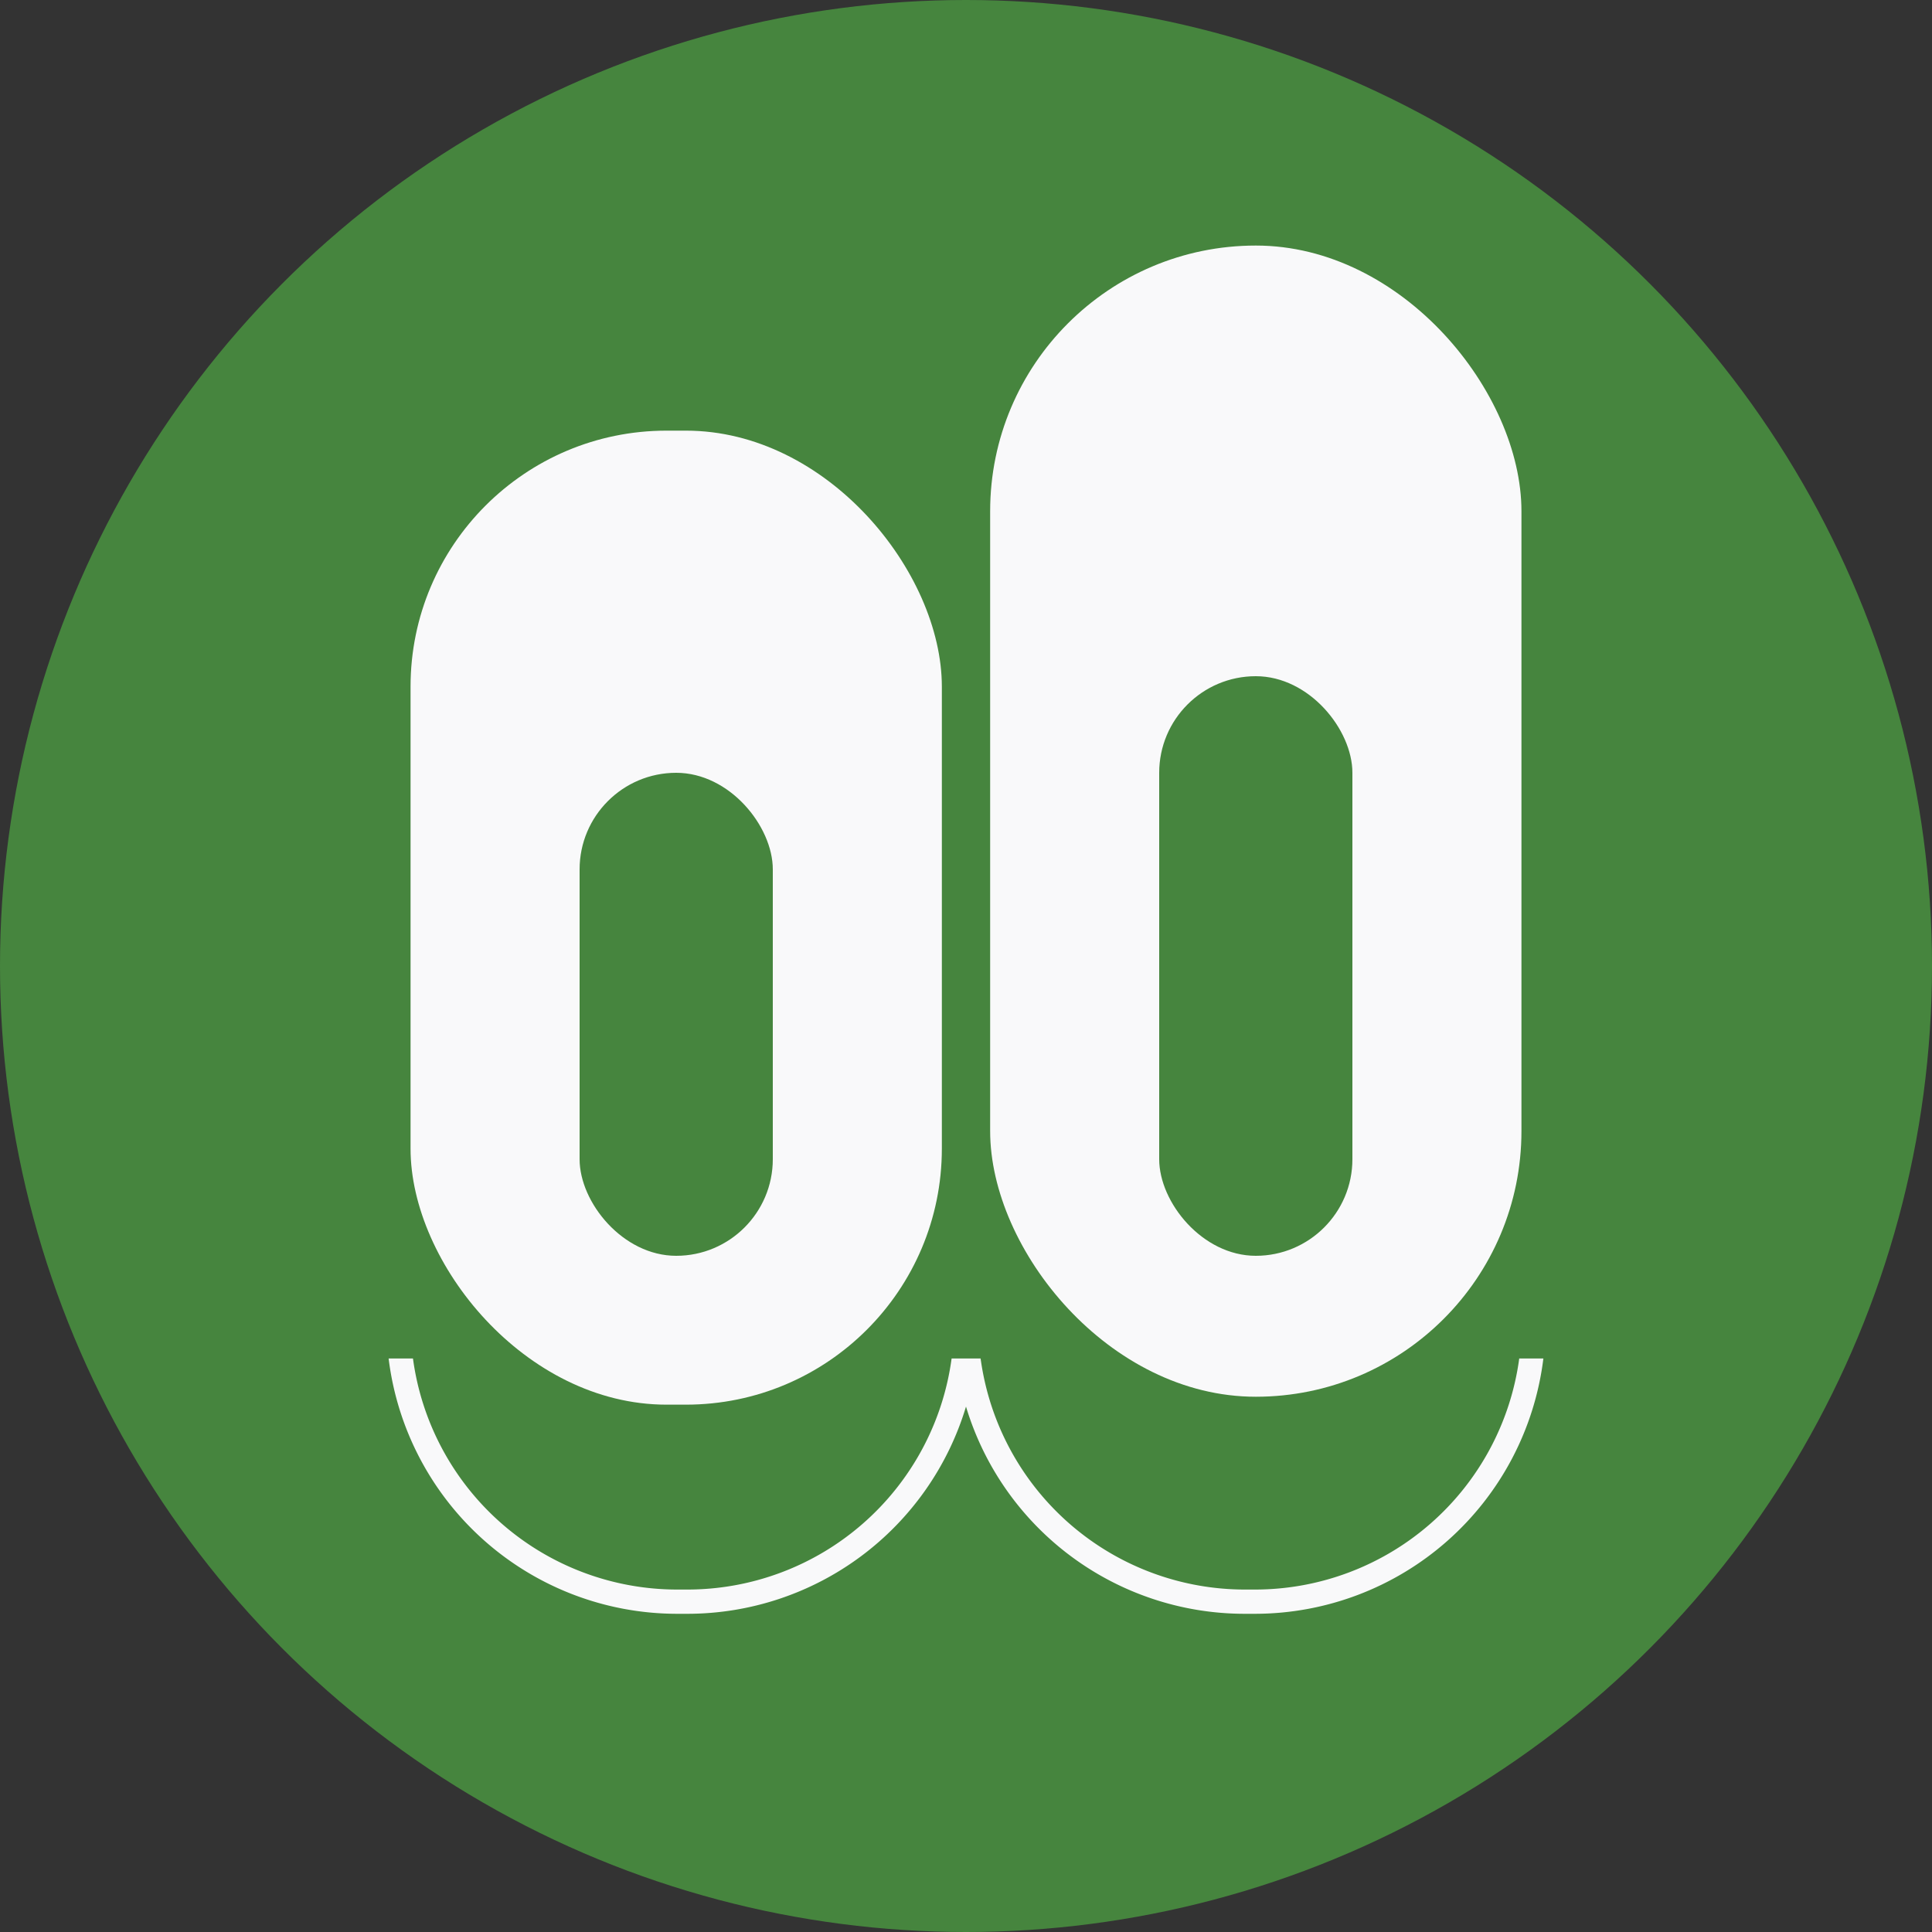 <svg id="Layer_1" data-name="Layer 1" xmlns="http://www.w3.org/2000/svg" viewBox="0 0 200 200">
<rect x="0" y="0" width="200" height="200" fill="#333333" stroke="none"/>
<defs><style>.cls-1{fill:#46853e;}.cls-2{fill:#f9f9fa;}</style></defs>
<circle class="cls-1" cx="100" cy="100" r="100"/>
<rect class="cls-2" x="42.5" y="44.58" width="55" height="100.83" rx="26.5"/>
<rect class="cls-2" x="102.5" y="25.42" width="55" height="119.17" rx="27.5"/>
<path class="cls-2" d="M159.77,140.63a30.1,30.1,0,0,1-29.85,26.43h-1.1A30.13,30.13,0,0,1,100,145.61a30.13,30.13,0,0,1-28.82,21.45h-1.1a30.1,30.1,0,0,1-29.85-26.43h2.52a27.61,27.61,0,0,0,27.33,23.92h1.1a27.61,27.61,0,0,0,27.33-23.92h3c.07.49.15,1,.24,1.46a27.62,27.62,0,0,0,27.09,22.46h1.1a27.61,27.61,0,0,0,27.33-23.92Z" transform="translate(0)"/>
<rect class="cls-1" x="60" y="80" width="20" height="50" rx="10"/>
<rect class="cls-1" x="120" y="70" width="20" height="60" rx="10"/>
</svg>